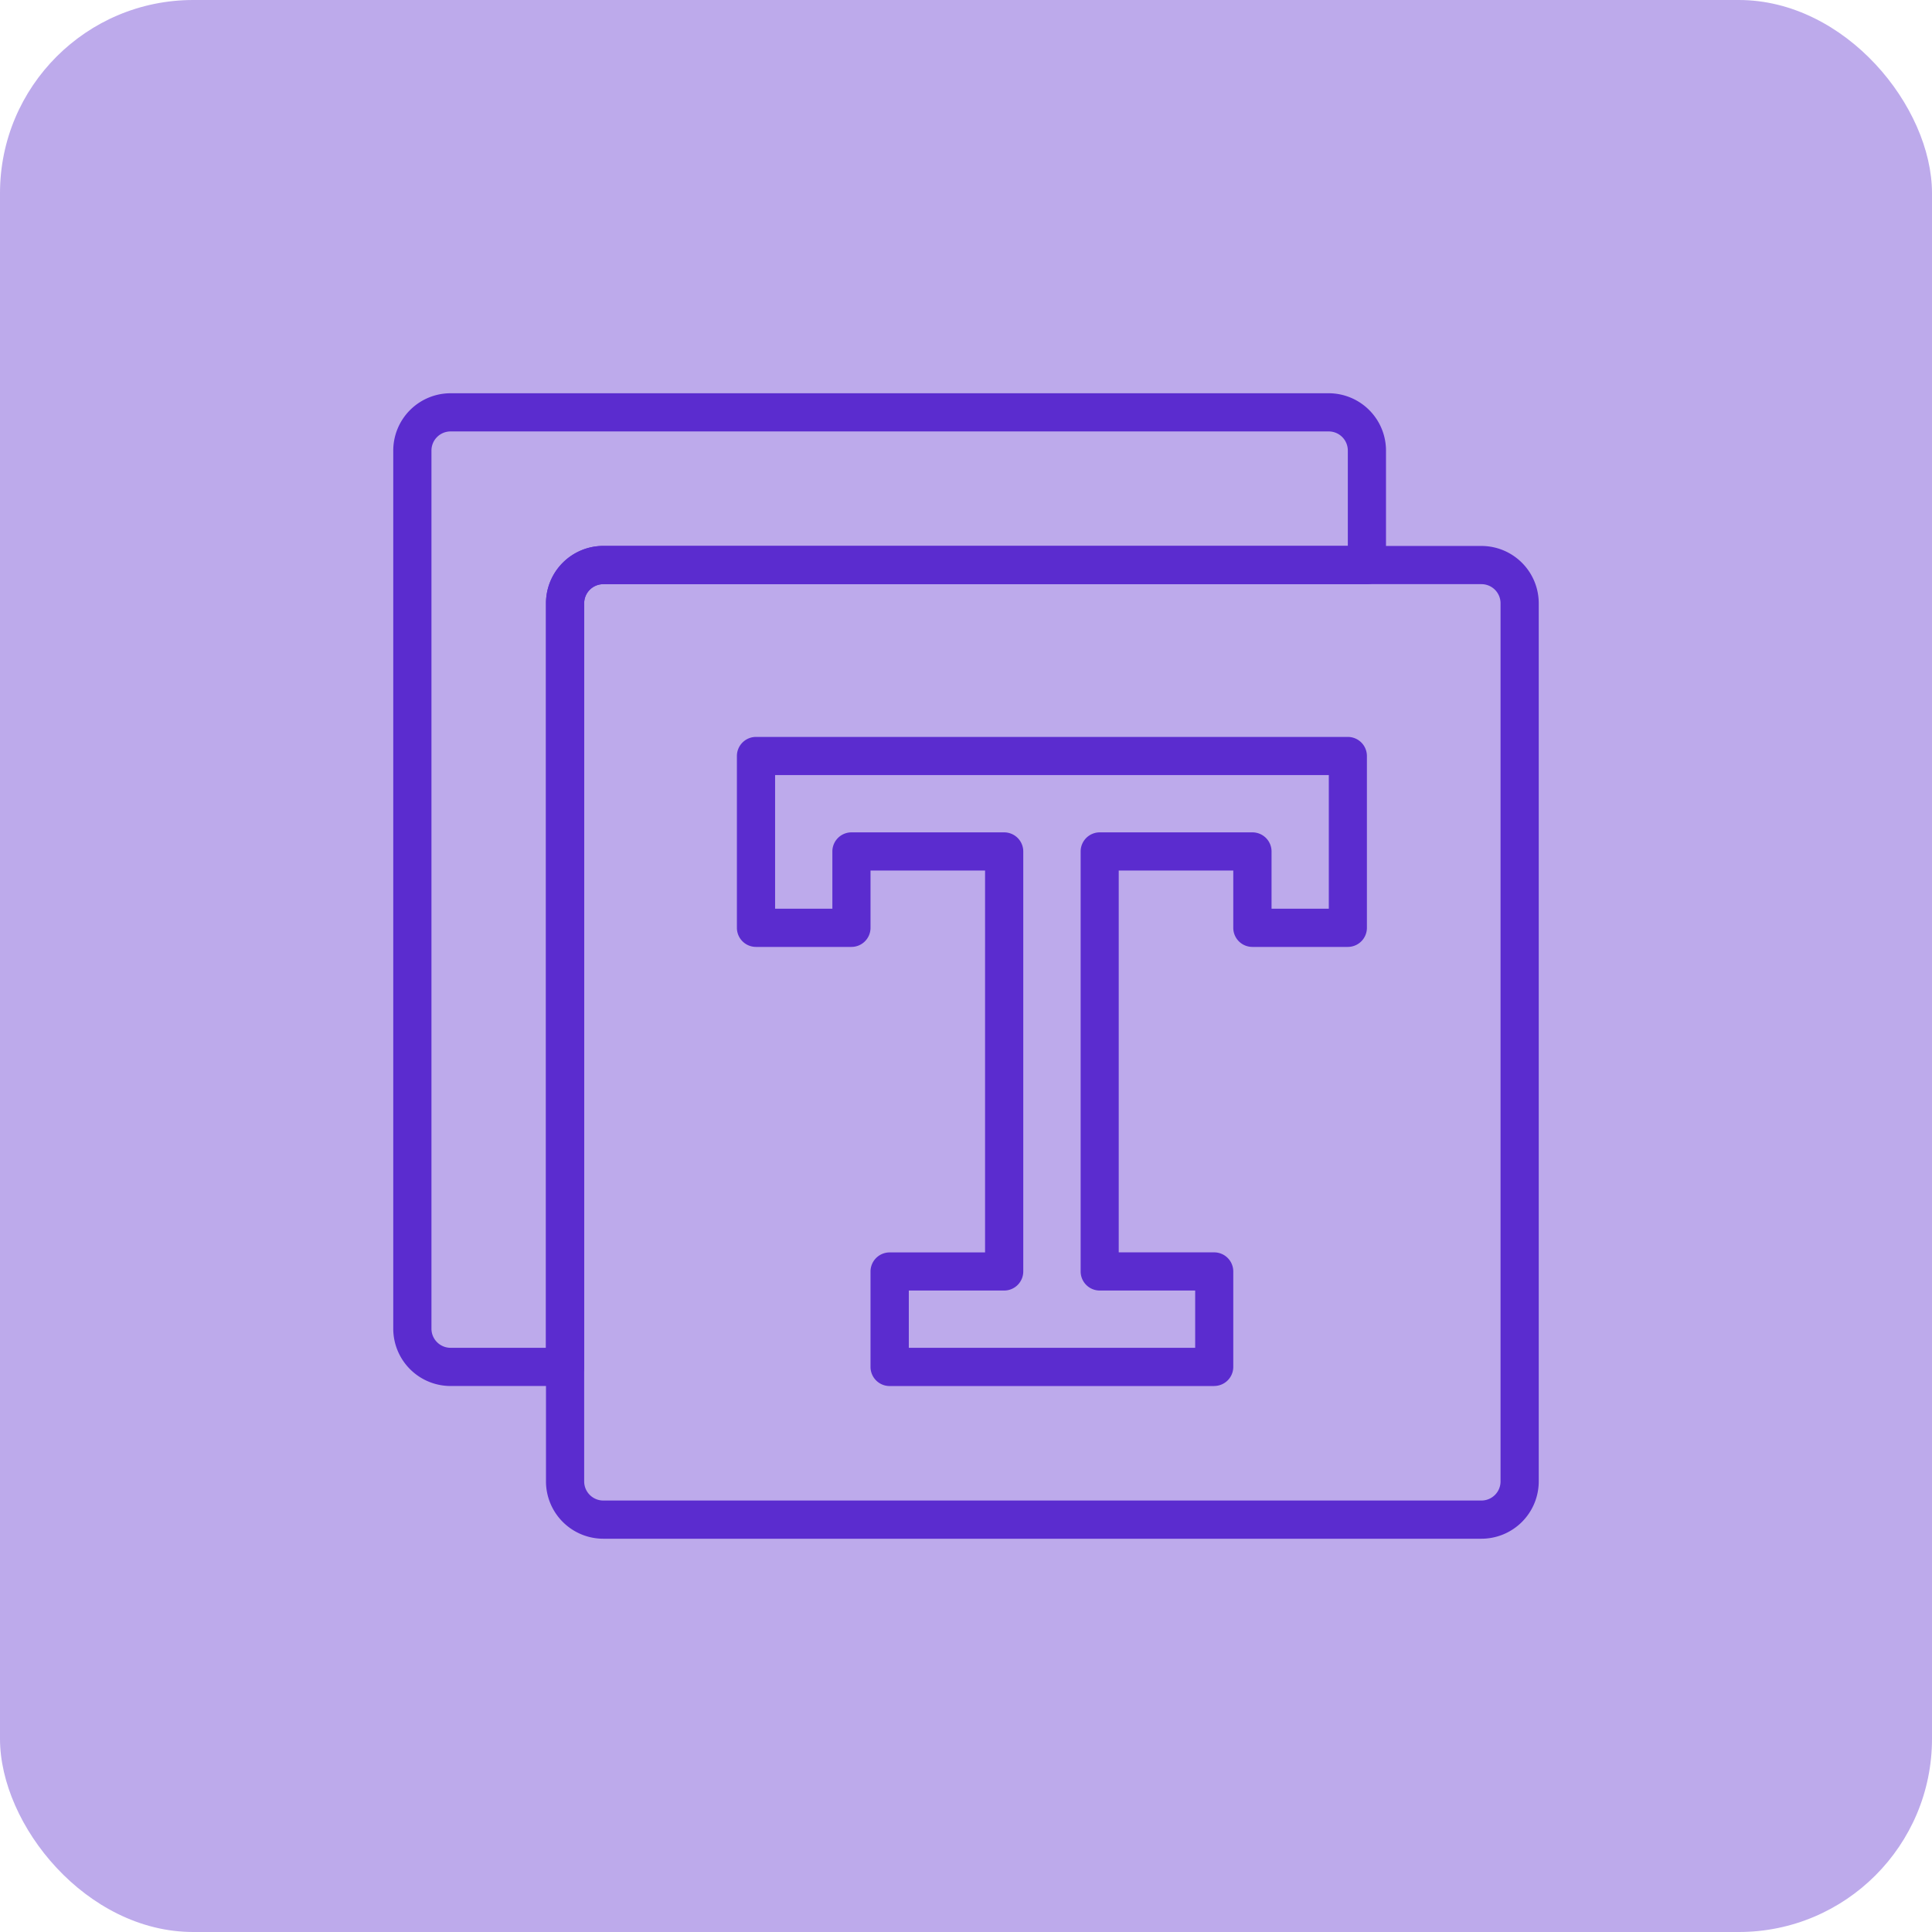 <svg xmlns="http://www.w3.org/2000/svg" width="100" height="100" viewBox="0 0 100 100">
  <g id="Grupo_1101216" data-name="Grupo 1101216" transform="translate(-193 -1381)">
    <rect id="Rectángulo_402787" data-name="Rectángulo 402787" width="100" height="100" rx="10" transform="translate(193 1381)" fill="#bdaaeb"/>
    <g id="Grupo_1101194" data-name="Grupo 1101194" transform="translate(213.355 1401.355)">
      <path id="Trazado_876773" data-name="Trazado 876773" d="M116.685,119.65H71.23a2.968,2.968,0,0,1-2.965-2.965V71.23a2.969,2.969,0,0,1,2.965-2.965h45.455a2.968,2.968,0,0,1,2.965,2.965v45.455A2.968,2.968,0,0,1,116.685,119.65ZM71.23,70.242a.99.99,0,0,0-.988.988v45.455a.99.99,0,0,0,.988.988h45.455a.989.989,0,0,0,.988-.988V71.23a.989.989,0,0,0-.988-.988Zm0,0" transform="translate(-60.36 -60.361)" fill="#5b2ccf"/>
      <path id="Trazado_876774" data-name="Trazado 876774" d="M8.893,51.384H2.965A2.968,2.968,0,0,1,0,48.419V2.964A2.968,2.968,0,0,1,2.965,0H48.419a2.968,2.968,0,0,1,2.965,2.965V8.893a.988.988,0,0,1-.988.988H10.87a.99.99,0,0,0-.988.988V50.4a.988.988,0,0,1-.988.988ZM2.965,1.976a.99.99,0,0,0-.988.988V48.419a.99.99,0,0,0,.988.988h4.94V10.869A2.969,2.969,0,0,1,10.87,7.9H49.408V2.964a.989.989,0,0,0-.988-.988Zm0,0" fill="#5b2ccf"/>
      <path id="Trazado_876775" data-name="Trazado 876775" d="M178.306,187.2h-16.8a.989.989,0,0,1-.988-.988v-4.94a.989.989,0,0,1,.988-.988h4.941V160.518h-5.929v2.965a.988.988,0,0,1-.988.988H154.59a.988.988,0,0,1-.988-.988v-8.893a.988.988,0,0,1,.988-.988h30.633a.988.988,0,0,1,.988.988v8.893a.988.988,0,0,1-.988.988h-4.941a.988.988,0,0,1-.988-.988v-2.965h-5.929v19.763h4.941a.988.988,0,0,1,.988.988v4.94a.988.988,0,0,1-.988.988ZM162.5,185.222h14.822v-2.965h-4.94a.989.989,0,0,1-.988-.988V159.53a.989.989,0,0,1,.988-.988h7.905a.989.989,0,0,1,.988.988v2.964h2.964v-6.917H155.579v6.917h2.964V159.53a.989.989,0,0,1,.988-.988h7.905a.989.989,0,0,1,.988.988v21.739a.989.989,0,0,1-.988.988H162.5Zm0,0" transform="translate(-135.815 -135.814)" fill="#5b2ccf"/>
    </g>
  </g>
</svg>

